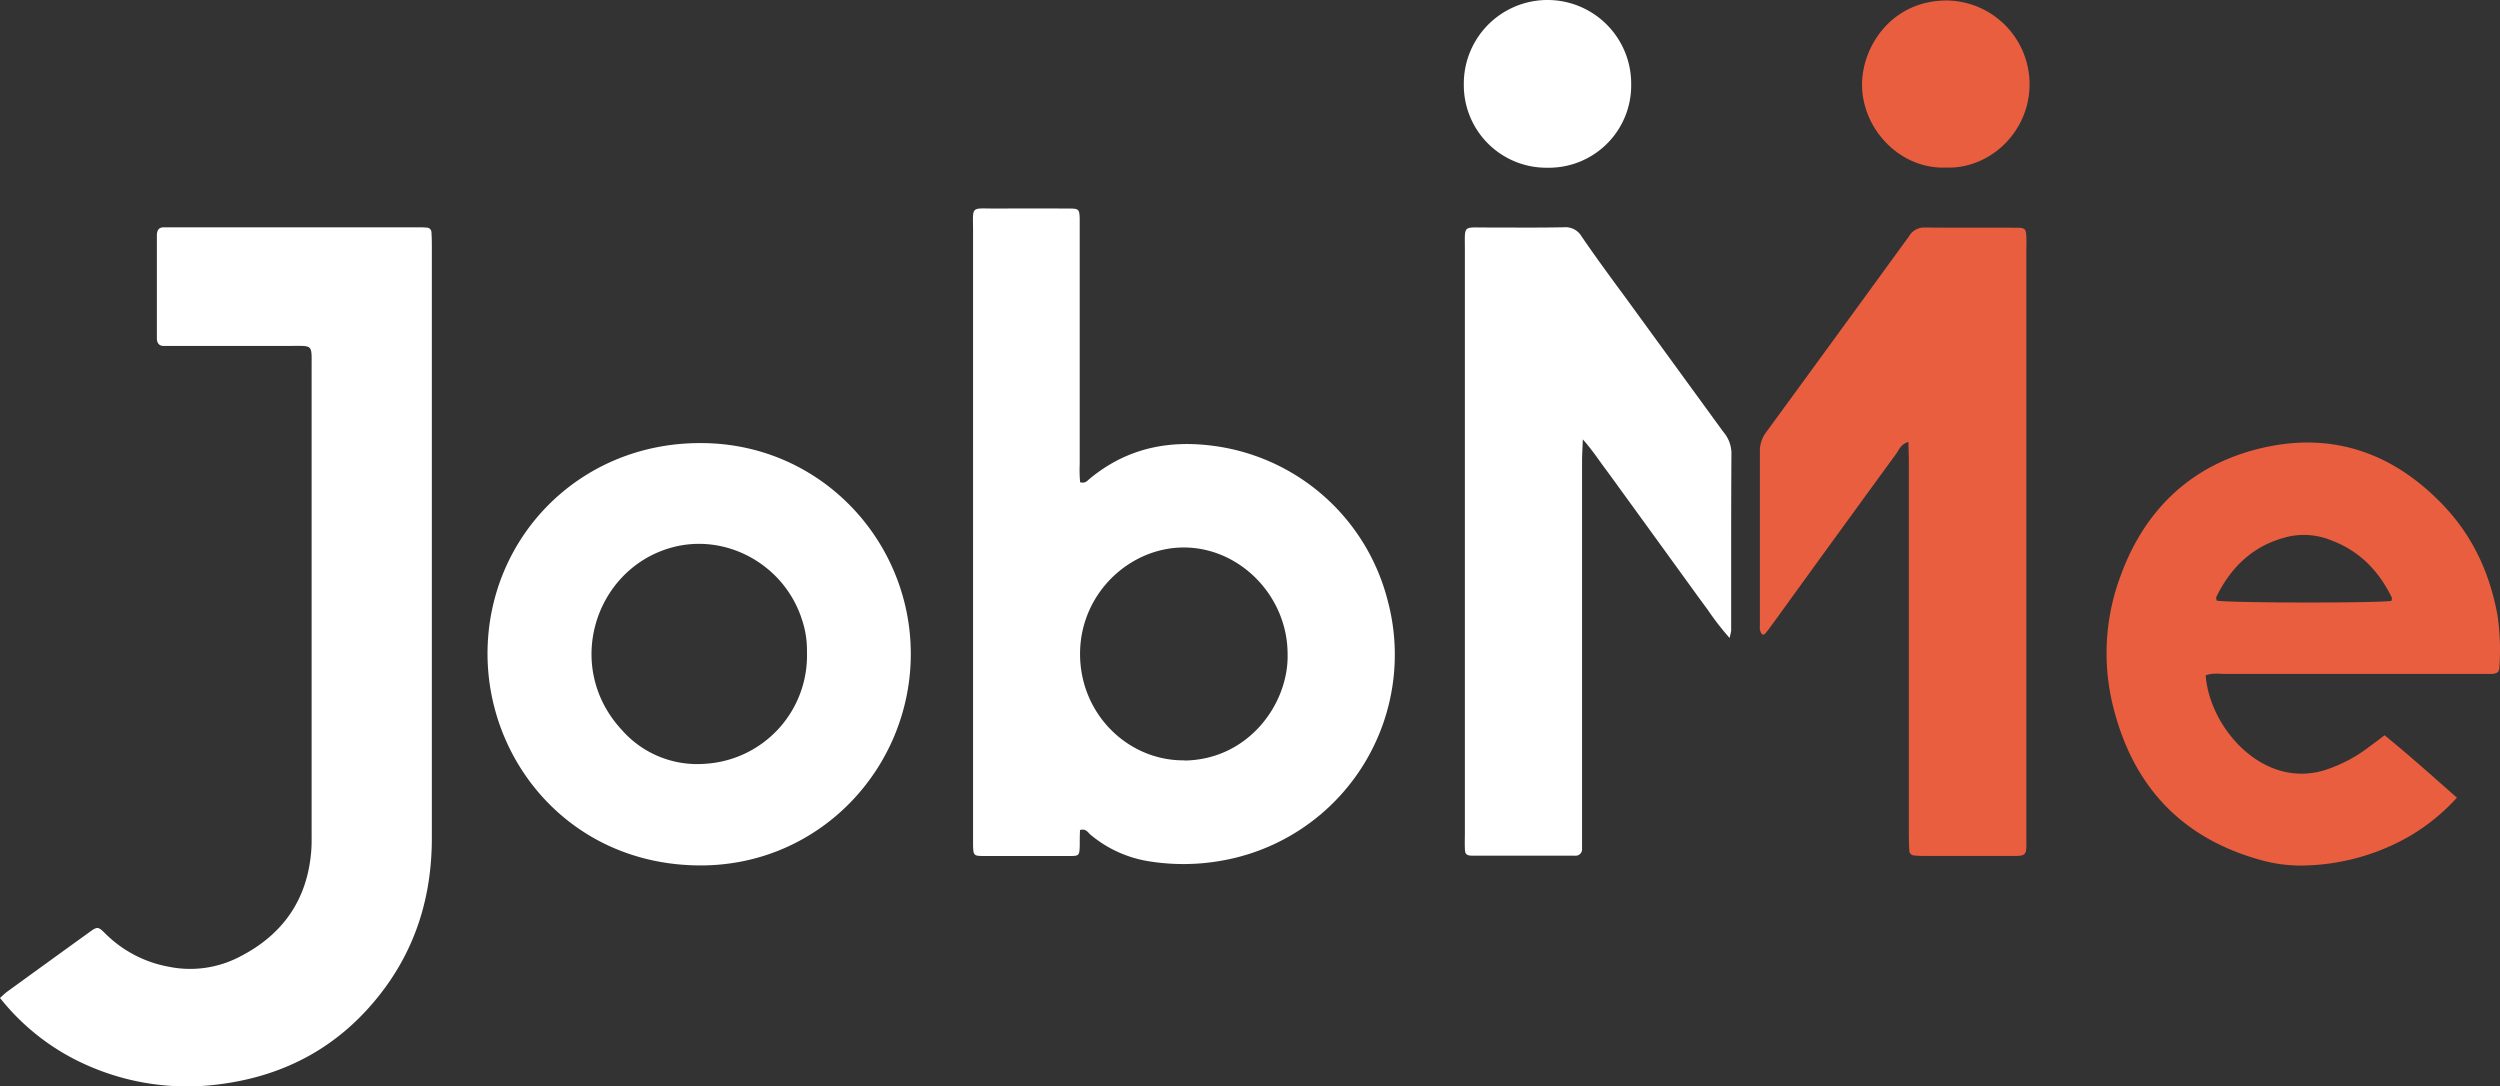 <svg id="Calque_1" data-name="Calque 1" xmlns="http://www.w3.org/2000/svg" viewBox="0 0 633.62 275.35"><rect x="0" y="0" width="633.62" height="275.35" fill="#333333" stroke="none"/><g id="Calque_2" data-name="Calque 2"><g id="Calque_1-2" data-name="Calque 1-2"><g id="Calque_2-2" data-name="Calque 2-2"><g id="Calque_1-2-2" data-name="Calque 1-2-2"><path d="M0,252.93c.66-.58,1.21-1.15,1.83-1.6q10.29-7.47,20.59-14.9c2.31-1.67,2.39-1.69,4.36.27A30.49,30.49,0,0,0,42.69,245a27.11,27.11,0,0,0,18.16-2.57c10.95-5.62,17.15-14.58,18.05-27,.11-1.44.08-2.88.08-4.32v-118c0-5.93.42-5.44-5.39-5.44H41.45c-1.17,0-1.66-.77-1.69-1.87V59.46c.06-1.06.46-1.83,1.69-1.84H106.2a17.33,17.33,0,0,1,1.91.07,1.2,1.2,0,0,1,1.24,1.16h0c.07,1.11.1,2.23.1,3.35V212.36c0,14.58-3.94,27.76-12.86,39.31-10.39,13.45-24.15,21-41,23.14A62.48,62.48,0,0,1,18,268,58.1,58.1,0,0,1,0,252.93Z" transform="translate(0 0)" fill="#fff"/><path d="M483.68,112c-1.91.58-2.32,1.91-3,2.88q-15.56,21.32-31,42.68c-.66.9-1.31,1.81-2,2.68-.27.33-.66.88-1.15.44a2.43,2.43,0,0,1-.49-1.21,3.78,3.78,0,0,1,0-.95V114.4a7.78,7.78,0,0,1,1.6-4.87q18.12-24.78,36.17-49.61a4.42,4.42,0,0,1,3.89-2.26c7.83.09,15.67,0,23.51.06,2,0,2.29.35,2.36,2.18.06,1.28,0,2.56,0,3.84V211.05c0,6.58.68,5.85-5.9,5.88s-13.11,0-19.67,0a22.88,22.88,0,0,1-2.87-.12,1.24,1.24,0,0,1-1.22-1.22c-.08-1.44-.12-2.87-.12-4.31v-95Z" transform="translate(0 0)" fill="#ea5e40"/><path d="M438.36,161.69a69.27,69.27,0,0,1-5.62-7.26c-1.82-2.43-3.58-4.9-5.37-7.36l-5.07-7-5.07-7-5.08-7c-1.79-2.45-3.55-4.93-5.36-7.36-1.68-2.24-3.19-4.61-5.63-7.36-.08,2.41-.19,3.94-.19,5.47v98.32a1.61,1.61,0,0,1-1.46,1.73,1,1,0,0,1-.35,0H373.27c-1.63,0-2-.38-2-1.94-.06-1.27,0-2.56,0-3.83V63.38c0-6.48-.6-5.69,5.52-5.72,6.55,0,13.11.08,19.66-.06a4.68,4.68,0,0,1,4.36,2.26c3.59,5.26,7.38,10.41,11.19,15.58l24.83,34.1a8.34,8.34,0,0,1,2,5.21c-.1,15-.06,30.05-.07,45.08C438.66,160.46,438.52,161.08,438.36,161.69Z" transform="translate(0 0)" fill="#fff"/><path d="M392.06,42.51A20.93,20.93,0,0,1,371,21.72v-.6a21.21,21.21,0,0,1,42.42.18A20.87,20.87,0,0,1,392.9,42.51Q392.48,42.53,392.06,42.51Z" transform="translate(0 0)" fill="#fff"/><path d="M493.24,42.47c-11.75.44-21.35-9.8-21.31-21.14C472,11.64,479.49.19,493.32.12a21.25,21.25,0,0,1,21.07,21C514.51,33.37,504.35,42.86,493.24,42.47Z" transform="translate(0 0)" fill="#ea5e40"/><path d="M351.74,152.34a52.66,52.66,0,0,0-44.67-39.4c-11.59-1.44-21.89.94-30.92,8.42-.58.48-1.07,1.23-2.39.87a31.78,31.78,0,0,1-.11-4.47V55.4c-.07-2.31-.24-2.53-2.43-2.54q-9.35-.06-18.71,0c-6.69,0-5.89-.83-5.89,5.81V214.11c.07,2.69.14,2.83,2.62,2.84h22.07c2.17,0,2.27-.17,2.35-2.58,0-1.38,0-2.77.07-4,1.53-.45,2,.64,2.68,1.2a30.43,30.43,0,0,0,14.64,6.7,55,55,0,0,0,18.59-.14,53,53,0,0,0,43.08-61.34h0C352.46,155.3,352.13,153.81,351.74,152.34Zm-51.52,40.37c-14.25.18-26.58-11.72-26.48-27.15.09-15.22,12.61-26.85,26.39-26.8,14.2.05,26.2,12.38,26.21,27,.32,12.41-9.73,26.74-26.12,27Z" transform="translate(0 0)" fill="#fff"/><path d="M177.41,112.3c-30.47,0-53.8,23.83-53.85,53.34,0,27.73,21.3,53.47,53.63,53.7,30.44.22,53.7-24.66,53.65-53.72C230.79,136.91,207.77,112.19,177.41,112.3Zm1.3,81.28a25.43,25.43,0,0,1-21.06-8.52c-14.9-16-6.92-40.83,12.49-46.26,13.8-3.86,28.62,4.24,33.1,18.19a24.22,24.22,0,0,1,1.28,8.23,27.48,27.48,0,0,1-25.81,28.36Z" transform="translate(0 0)" fill="#fff"/><path d="M633,156.05c-1.88-10.46-6.09-19.82-13.41-27.63-13.14-14-29.24-19.37-47.84-14.5-16.89,4.43-28.31,15.6-34.28,32a55.85,55.85,0,0,0-1.94,33c5.07,20.56,17.68,33.88,38.33,39.28a36.81,36.81,0,0,0,10.45,1.15,55.83,55.83,0,0,0,26.88-7.71,51.14,51.14,0,0,0,11.51-9.47c-6.2-5.45-12.11-10.77-18.33-15.82-1.5,1.13-2.76,2.1-4,3a36.9,36.9,0,0,1-11,5.78,19.54,19.54,0,0,1-13.15-.38,23.52,23.52,0,0,1-6.2-3.58c-6.14-4.82-10.44-12.65-11-20,1.69-.67,3.47-.36,5.2-.36h67.12c1.64-.07,2.11-.45,2.14-1.91A61.35,61.35,0,0,0,633,156.05Zm-26.94-3.75c-4.33.58-40.56.53-44.26-.07,0-.3-.21-.67-.09-.9,3.83-7.87,9.66-13.32,18.42-15.36a18.34,18.34,0,0,1,10.78,1c7.09,2.66,12,7.72,15.26,14.43.14.23,0,.6-.08.9Z" transform="translate(0 0)" fill="#ea5e40"/></g></g></g></g></svg>
